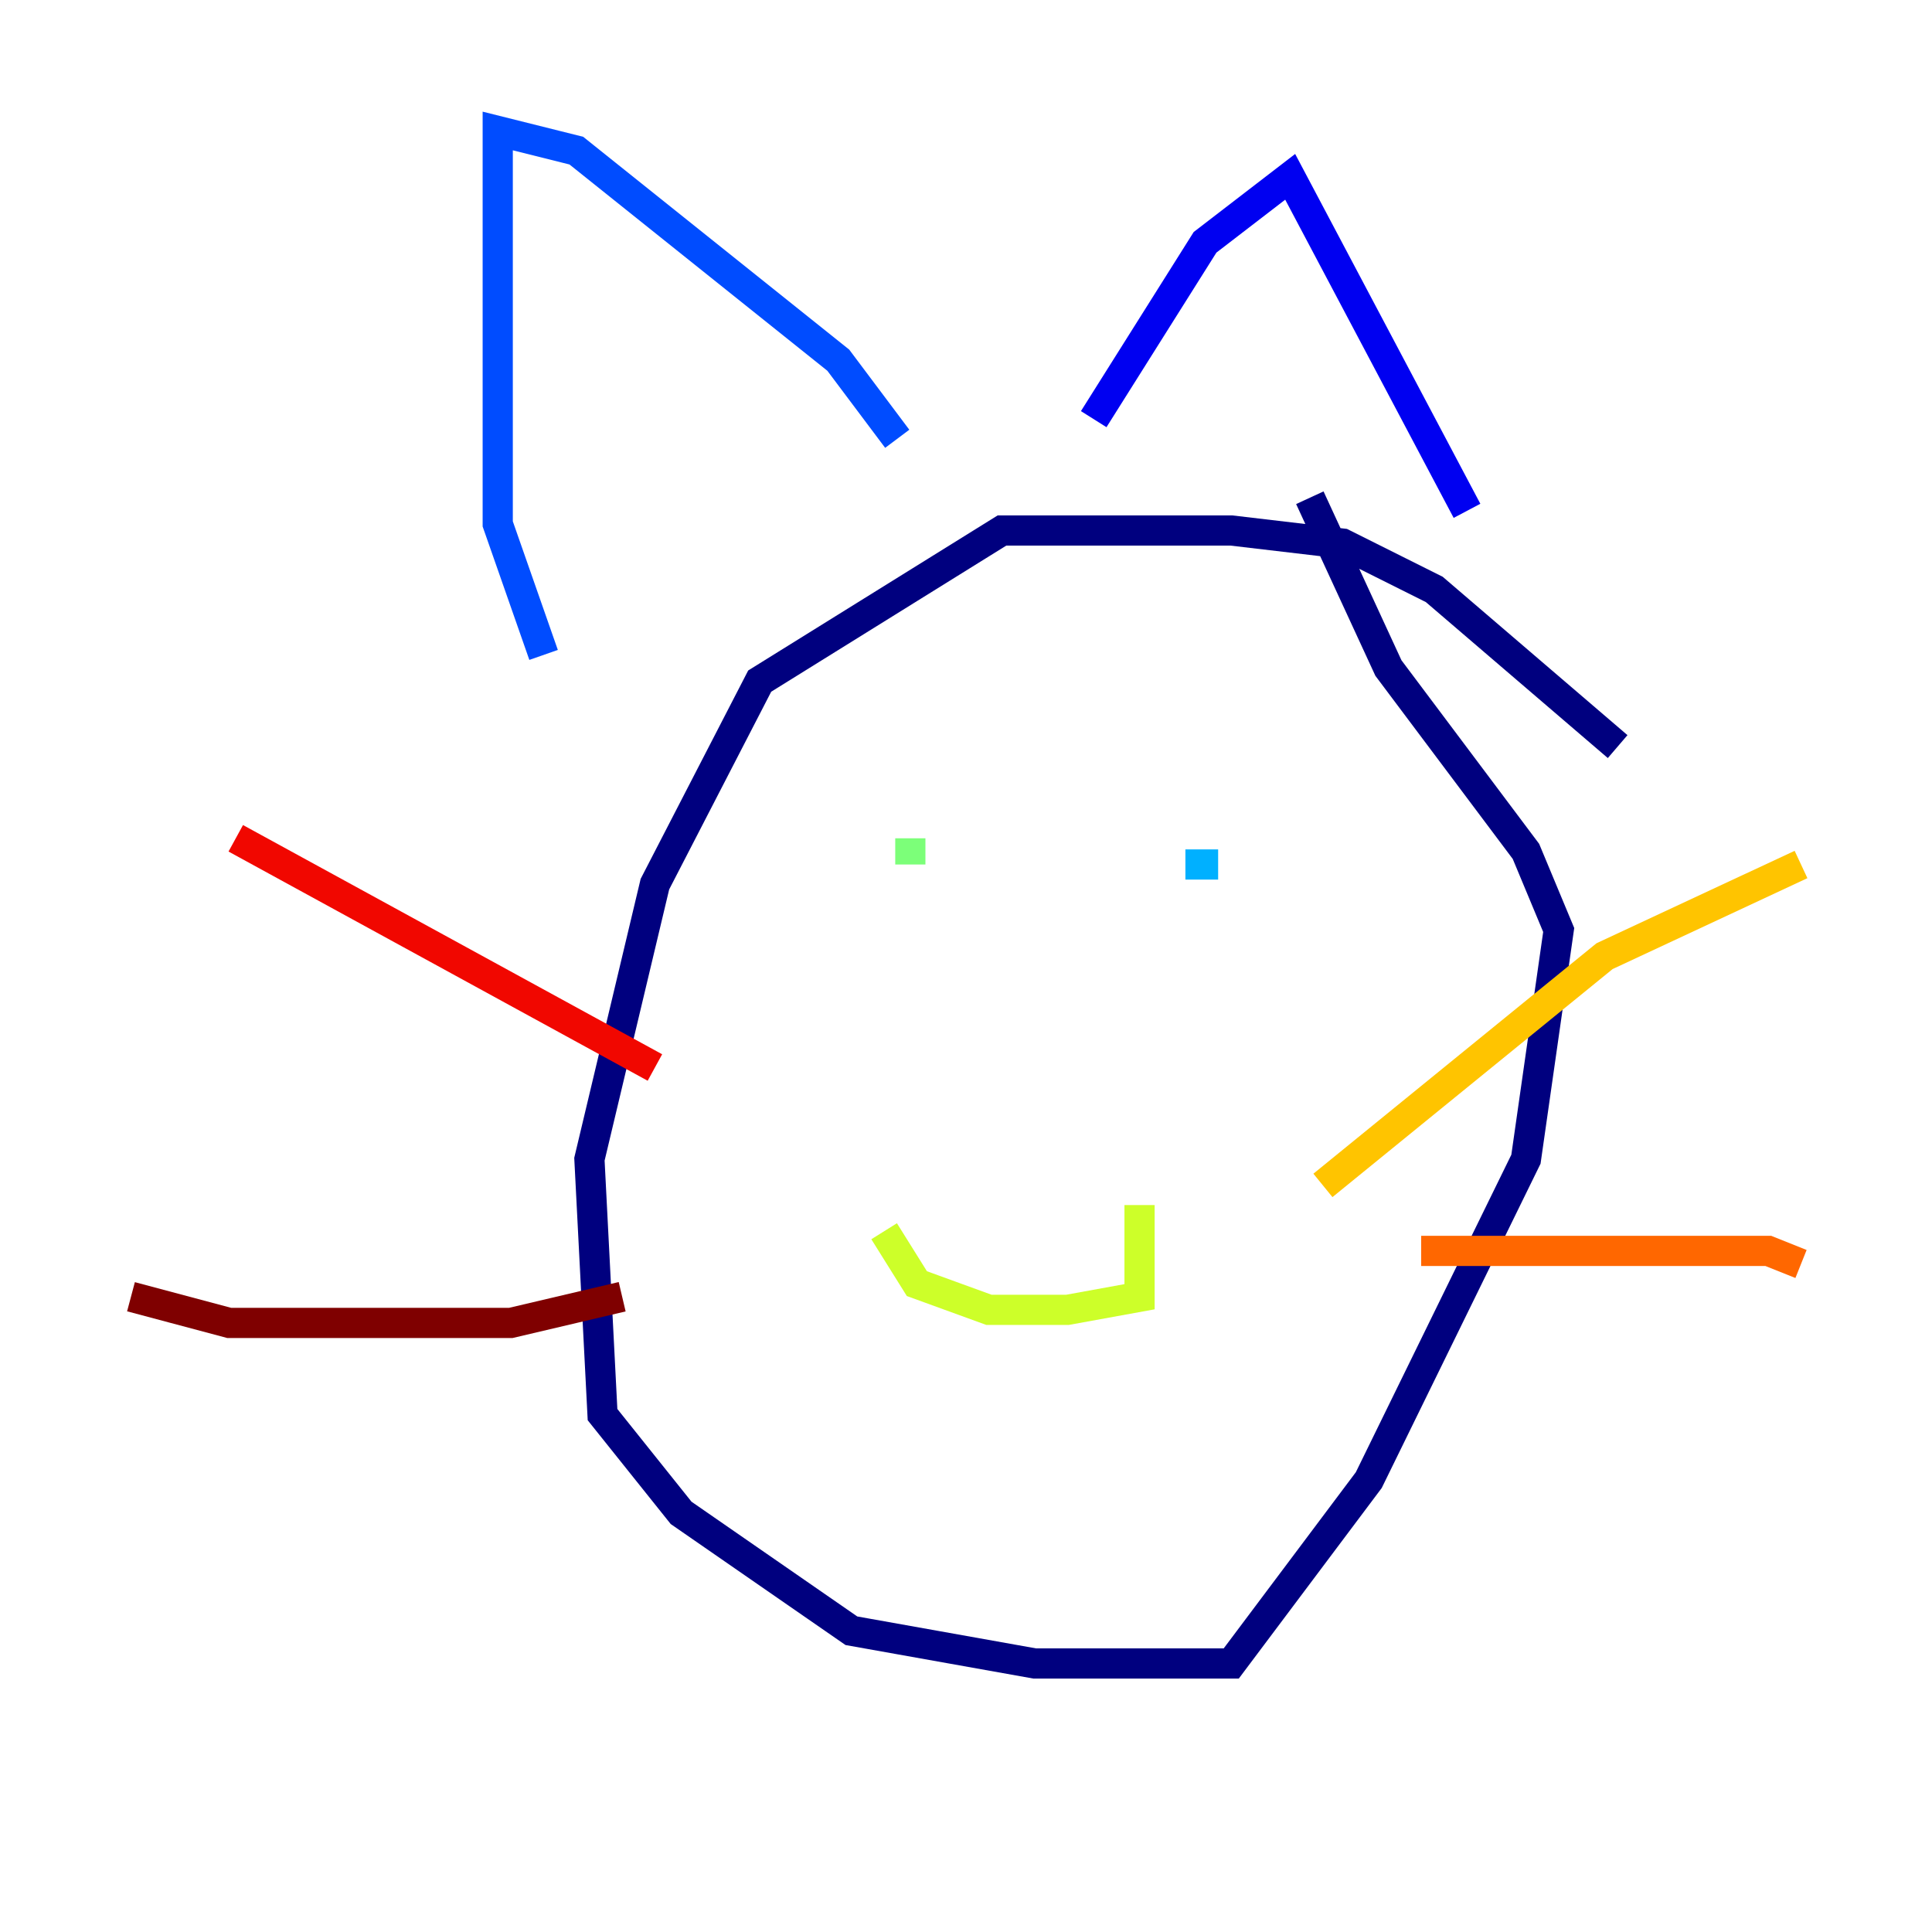 <?xml version="1.0" encoding="utf-8" ?>
<svg baseProfile="tiny" height="128" version="1.2" viewBox="0,0,128,128" width="128" xmlns="http://www.w3.org/2000/svg" xmlns:ev="http://www.w3.org/2001/xml-events" xmlns:xlink="http://www.w3.org/1999/xlink"><defs /><polyline fill="none" points="107.173,49.464 95.024,39.051 88.949,36.014 81.573,35.146 66.386,35.146 50.332,45.125 43.39,58.576 39.051,76.8 39.919,93.722 45.125,100.231 56.407,108.041 68.556,110.21 81.573,110.21 90.685,98.061 101.098,76.8 103.268,61.614 101.098,56.407 91.986,44.258 86.78,32.976" stroke="#00007f" stroke-width="2" /><polyline fill="none" points="97.193,33.844 85.478,11.715 79.837,16.054 72.461,27.77" stroke="#0000f1" stroke-width="2" /><polyline fill="none" points="59.444,29.071 55.539,23.864 38.183,9.98 32.976,8.678 32.976,34.712 36.014,43.39" stroke="#004cff" stroke-width="2" /><polyline fill="none" points="80.705,57.275 78.536,57.275" stroke="#00b0ff" stroke-width="2" /><polyline fill="none" points="57.275,57.275 57.275,57.275" stroke="#29ffcd" stroke-width="2" /><polyline fill="none" points="60.312,55.539 60.312,57.275" stroke="#7cff79" stroke-width="2" /><polyline fill="none" points="75.498,79.837 75.498,85.912 70.725,86.78 65.519,86.78 60.746,85.044 58.576,81.573" stroke="#cdff29" stroke-width="2" /><polyline fill="none" points="87.647,78.536 106.305,63.349 119.322,57.275" stroke="#ffc400" stroke-width="2" /><polyline fill="none" points="94.156,82.875 117.153,82.875 119.322,83.742" stroke="#ff6700" stroke-width="2" /><polyline fill="none" points="43.39,70.725 15.62,55.539" stroke="#f10700" stroke-width="2" /><polyline fill="none" points="41.22,85.912 33.844,87.647 15.186,87.647 8.678,85.912" stroke="#7f0000" stroke-width="2" /></svg>